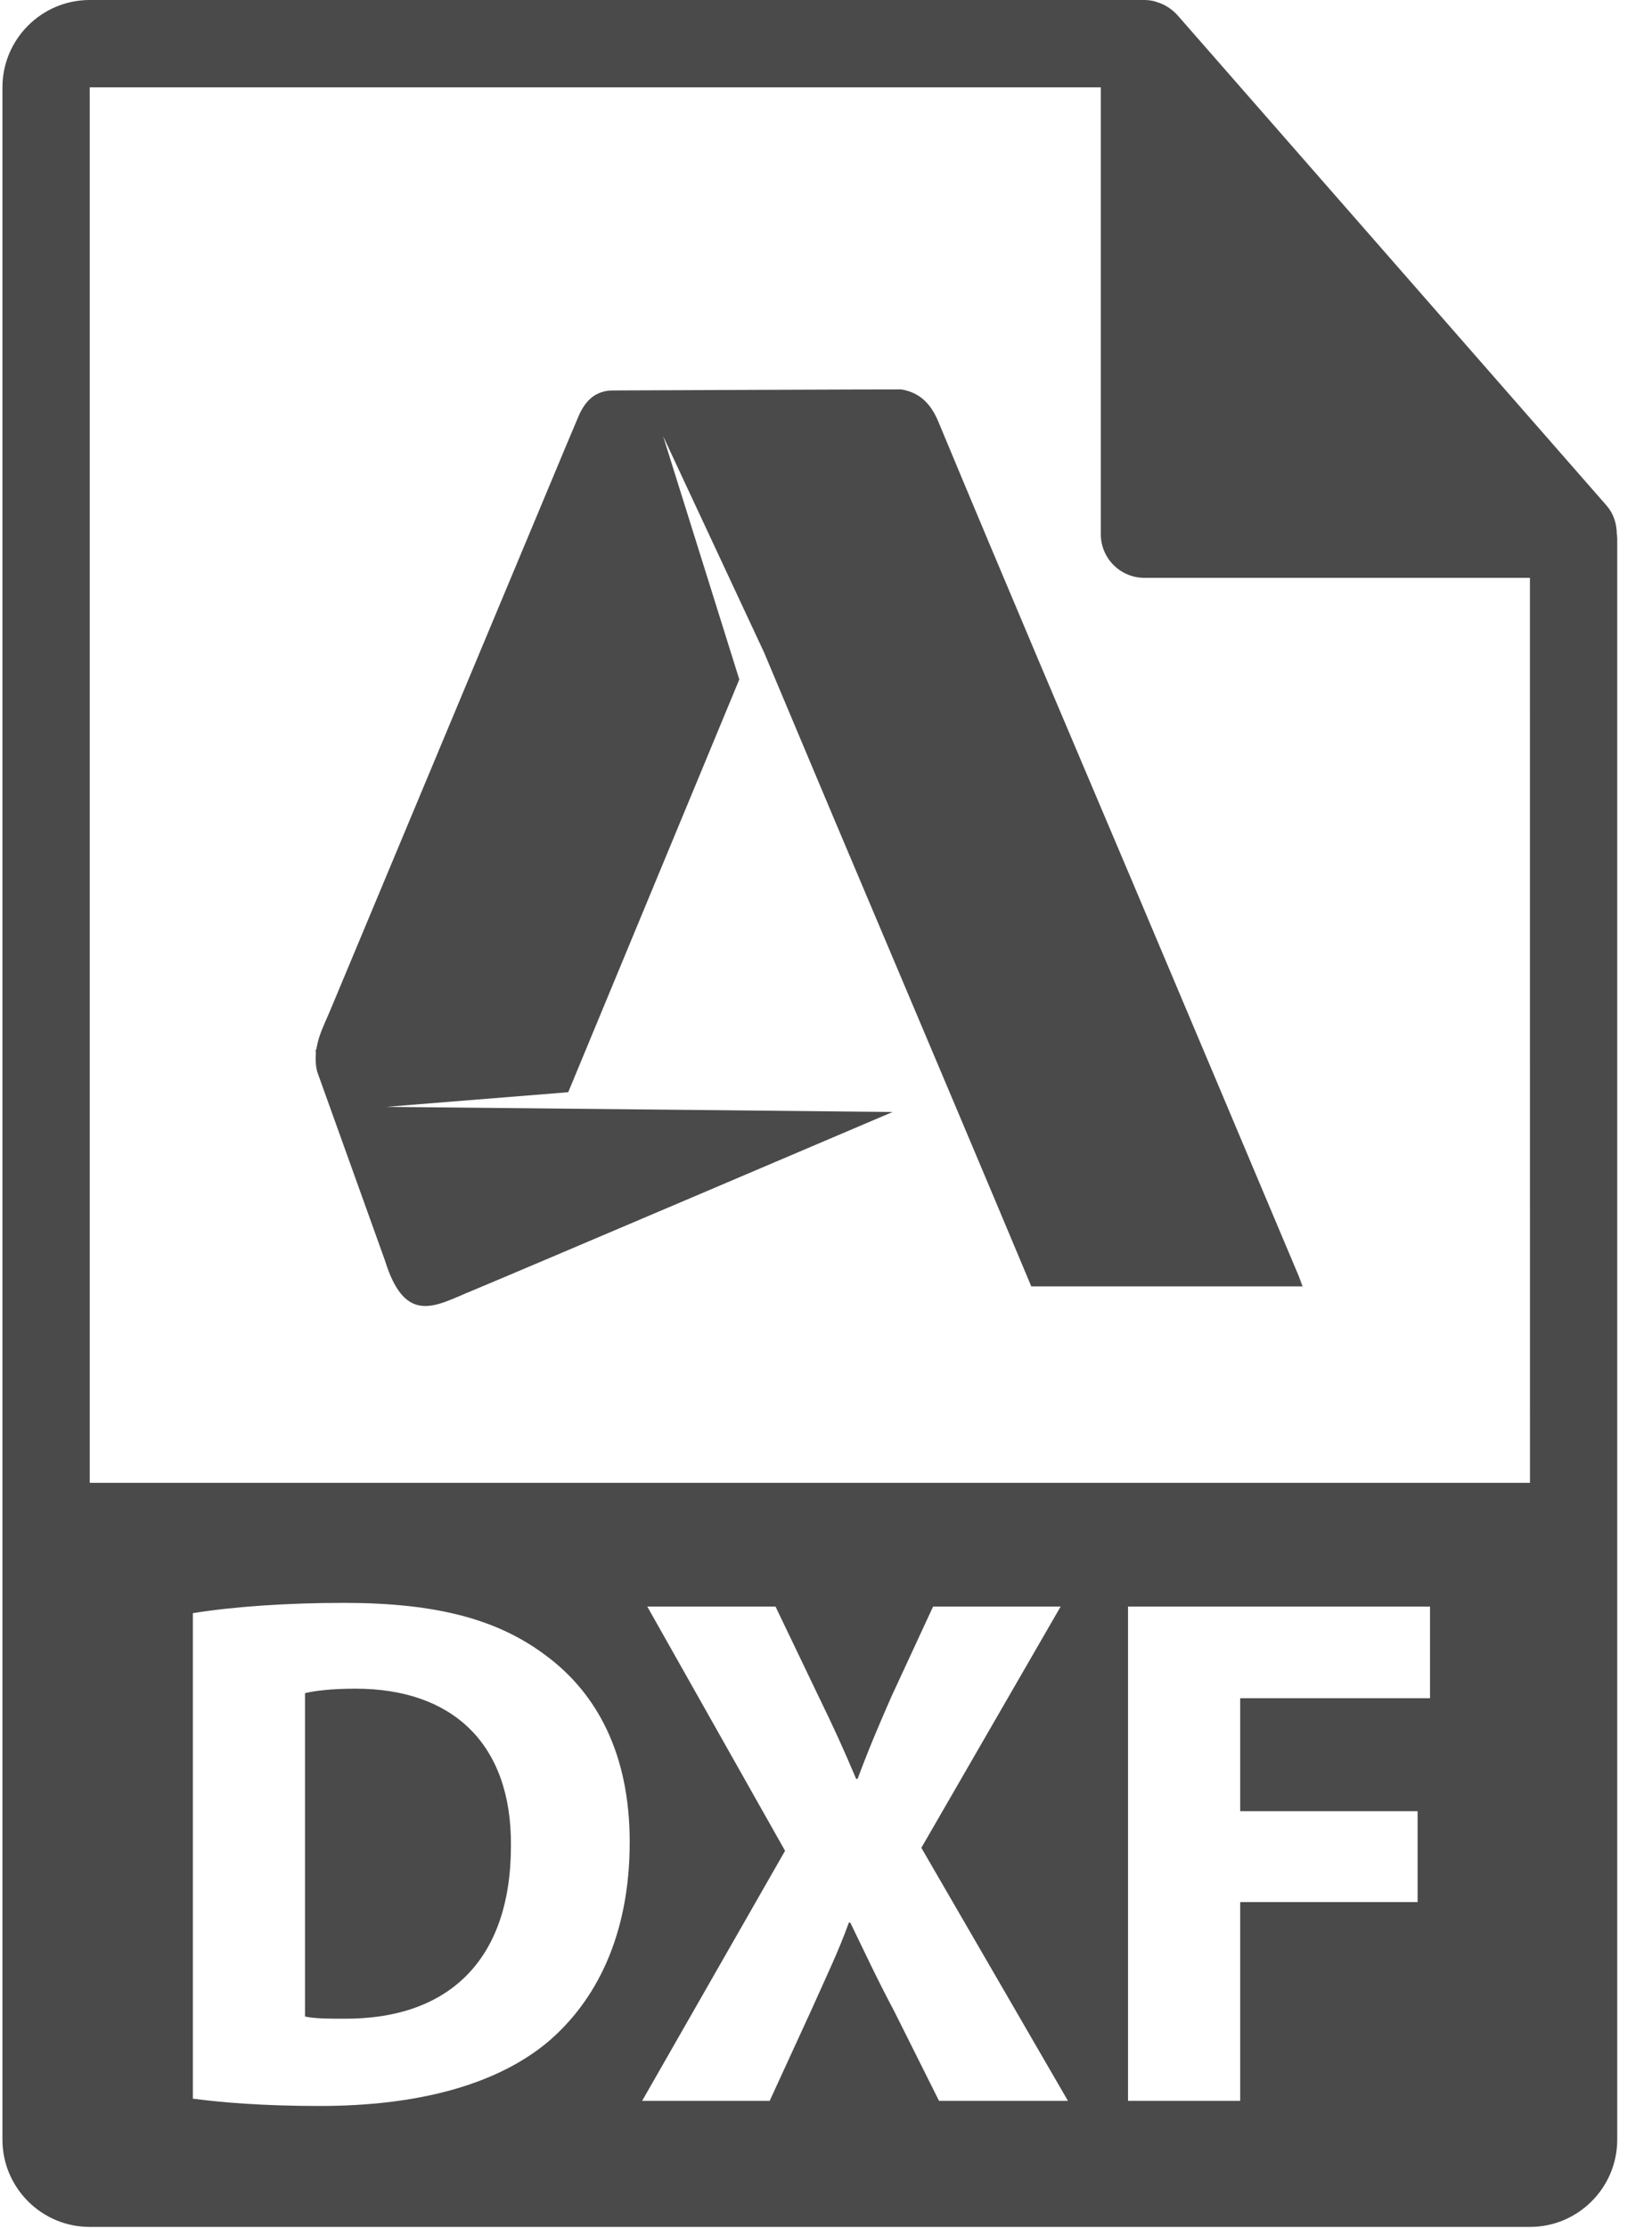 <?xml version="1.0" encoding="UTF-8"?>
<svg width="46px" height="62px" viewBox="0 0 46 62" version="1.1" xmlns="http://www.w3.org/2000/svg" xmlns:xlink="http://www.w3.org/1999/xlink">
    <!-- Generator: Sketch 51 (57462) - http://www.bohemiancoding.com/sketch -->
    <title>interface</title>
    <desc>Created with Sketch.</desc>
    <defs></defs>
    <g id="Page-1" stroke="none" stroke-width="1" fill="none" fill-rule="evenodd">
        <g id="homepage/data-extracts/dxf" transform="translate(-12, 0)" fill="#4A4A4A" fill-rule="nonzero">
            <g id="interface" transform="translate(12, 0)">
                <path d="M9.901,46.998 C9.207,46.998 8.758,47.059 8.493,47.122 L8.493,56.122 C8.758,56.183 9.187,56.183 9.574,56.183 C12.391,56.204 14.227,54.652 14.227,51.366 C14.248,48.509 12.575,46.998 9.901,46.998 Z" id="Shape"></path>
                <path d="M45.02,14.853 C45.016,14.568 44.927,14.288 44.731,14.066 L32.781,0.416 C32.778,0.412 32.775,0.411 32.771,0.407 C32.7,0.328 32.618,0.262 32.53,0.204 C32.504,0.187 32.478,0.172 32.451,0.157 C32.373,0.115 32.294,0.082 32.211,0.057 C32.188,0.05 32.168,0.041 32.146,0.035 C32.054,0.013 31.962,0 31.867,0 L2.498,0 C1.158,0 0.068,1.091 0.068,2.431 L0.068,59.547 C0.068,60.888 1.158,61.978 2.498,61.978 L42.601,61.978 C43.942,61.978 45.032,60.888 45.032,59.547 L45.032,14.989 C45.032,14.943 45.024,14.898 45.02,14.853 Z M15.248,56.836 C13.8,58.041 11.595,58.612 8.901,58.612 C7.288,58.612 6.146,58.511 5.37,58.408 L5.37,44.896 C6.513,44.712 8.003,44.61 9.574,44.61 C12.186,44.61 13.881,45.079 15.208,46.081 C16.636,47.141 17.534,48.835 17.534,51.264 C17.535,53.897 16.575,55.713 15.248,56.836 Z M26.147,58.469 L24.902,55.98 C24.392,55.02 24.065,54.304 23.677,53.51 L23.636,53.51 C23.351,54.305 23.003,55.02 22.575,55.98 L21.432,58.469 L17.88,58.469 L21.86,51.51 L18.023,44.712 L21.594,44.712 L22.798,47.223 C23.207,48.059 23.513,48.733 23.839,49.508 L23.88,49.508 C24.206,48.632 24.472,48.019 24.819,47.223 L25.982,44.712 L29.534,44.712 L25.655,51.427 L29.737,58.469 L26.147,58.469 Z M39.819,47.264 L34.533,47.264 L34.533,50.408 L39.473,50.408 L39.473,52.938 L34.533,52.938 L34.533,58.469 L31.41,58.469 L31.41,44.712 L39.819,44.712 L39.819,47.264 L39.819,47.264 L39.819,47.264 Z M2.498,41.269 L2.498,2.431 L30.652,2.431 L30.652,14.867 C30.652,15.538 31.195,16.082 31.867,16.082 L42.601,16.082 L42.602,41.269 L2.498,41.269 Z" id="Shape"></path>
                <path d="M36.212,35.63 C34.648,31.92 33.082,28.209 31.514,24.5 C30.654,22.465 29.786,20.435 28.927,18.4 C27.991,16.184 27.056,13.966 26.132,11.745 C25.931,11.259 25.628,10.923 25.092,10.838 C25.067,10.833 17.103,10.867 17.087,10.867 C16.583,10.861 16.296,11.153 16.112,11.579 C15.861,12.165 15.618,12.755 15.372,13.342 C14.456,15.532 13.54,17.72 12.626,19.909 C11.483,22.644 10.34,25.379 9.198,28.113 C9.097,28.355 8.98,28.592 8.897,28.841 C8.853,28.973 8.824,29.1 8.807,29.221 L8.788,29.201 C8.788,29.201 8.791,29.243 8.795,29.32 C8.78,29.498 8.792,29.665 8.829,29.817 L10.717,35.075 C11.286,36.919 12.143,36.332 13.123,35.931 C14.103,35.529 24.855,30.948 24.855,30.948 L10.756,30.805 L15.822,30.398 L20.586,18.91 L18.465,12.14 L21.275,18.157 C21.922,19.692 22.565,21.228 23.213,22.763 C24.376,25.516 25.543,28.267 26.705,31.023 C27.669,33.31 27.756,33.512 28.716,35.801 C31.234,35.801 33.75,35.801 36.268,35.801 C35.959,35.048 36.527,36.381 36.212,35.63 Z" id="Shape"></path>
            </g>
        </g>
    </g>
</svg>